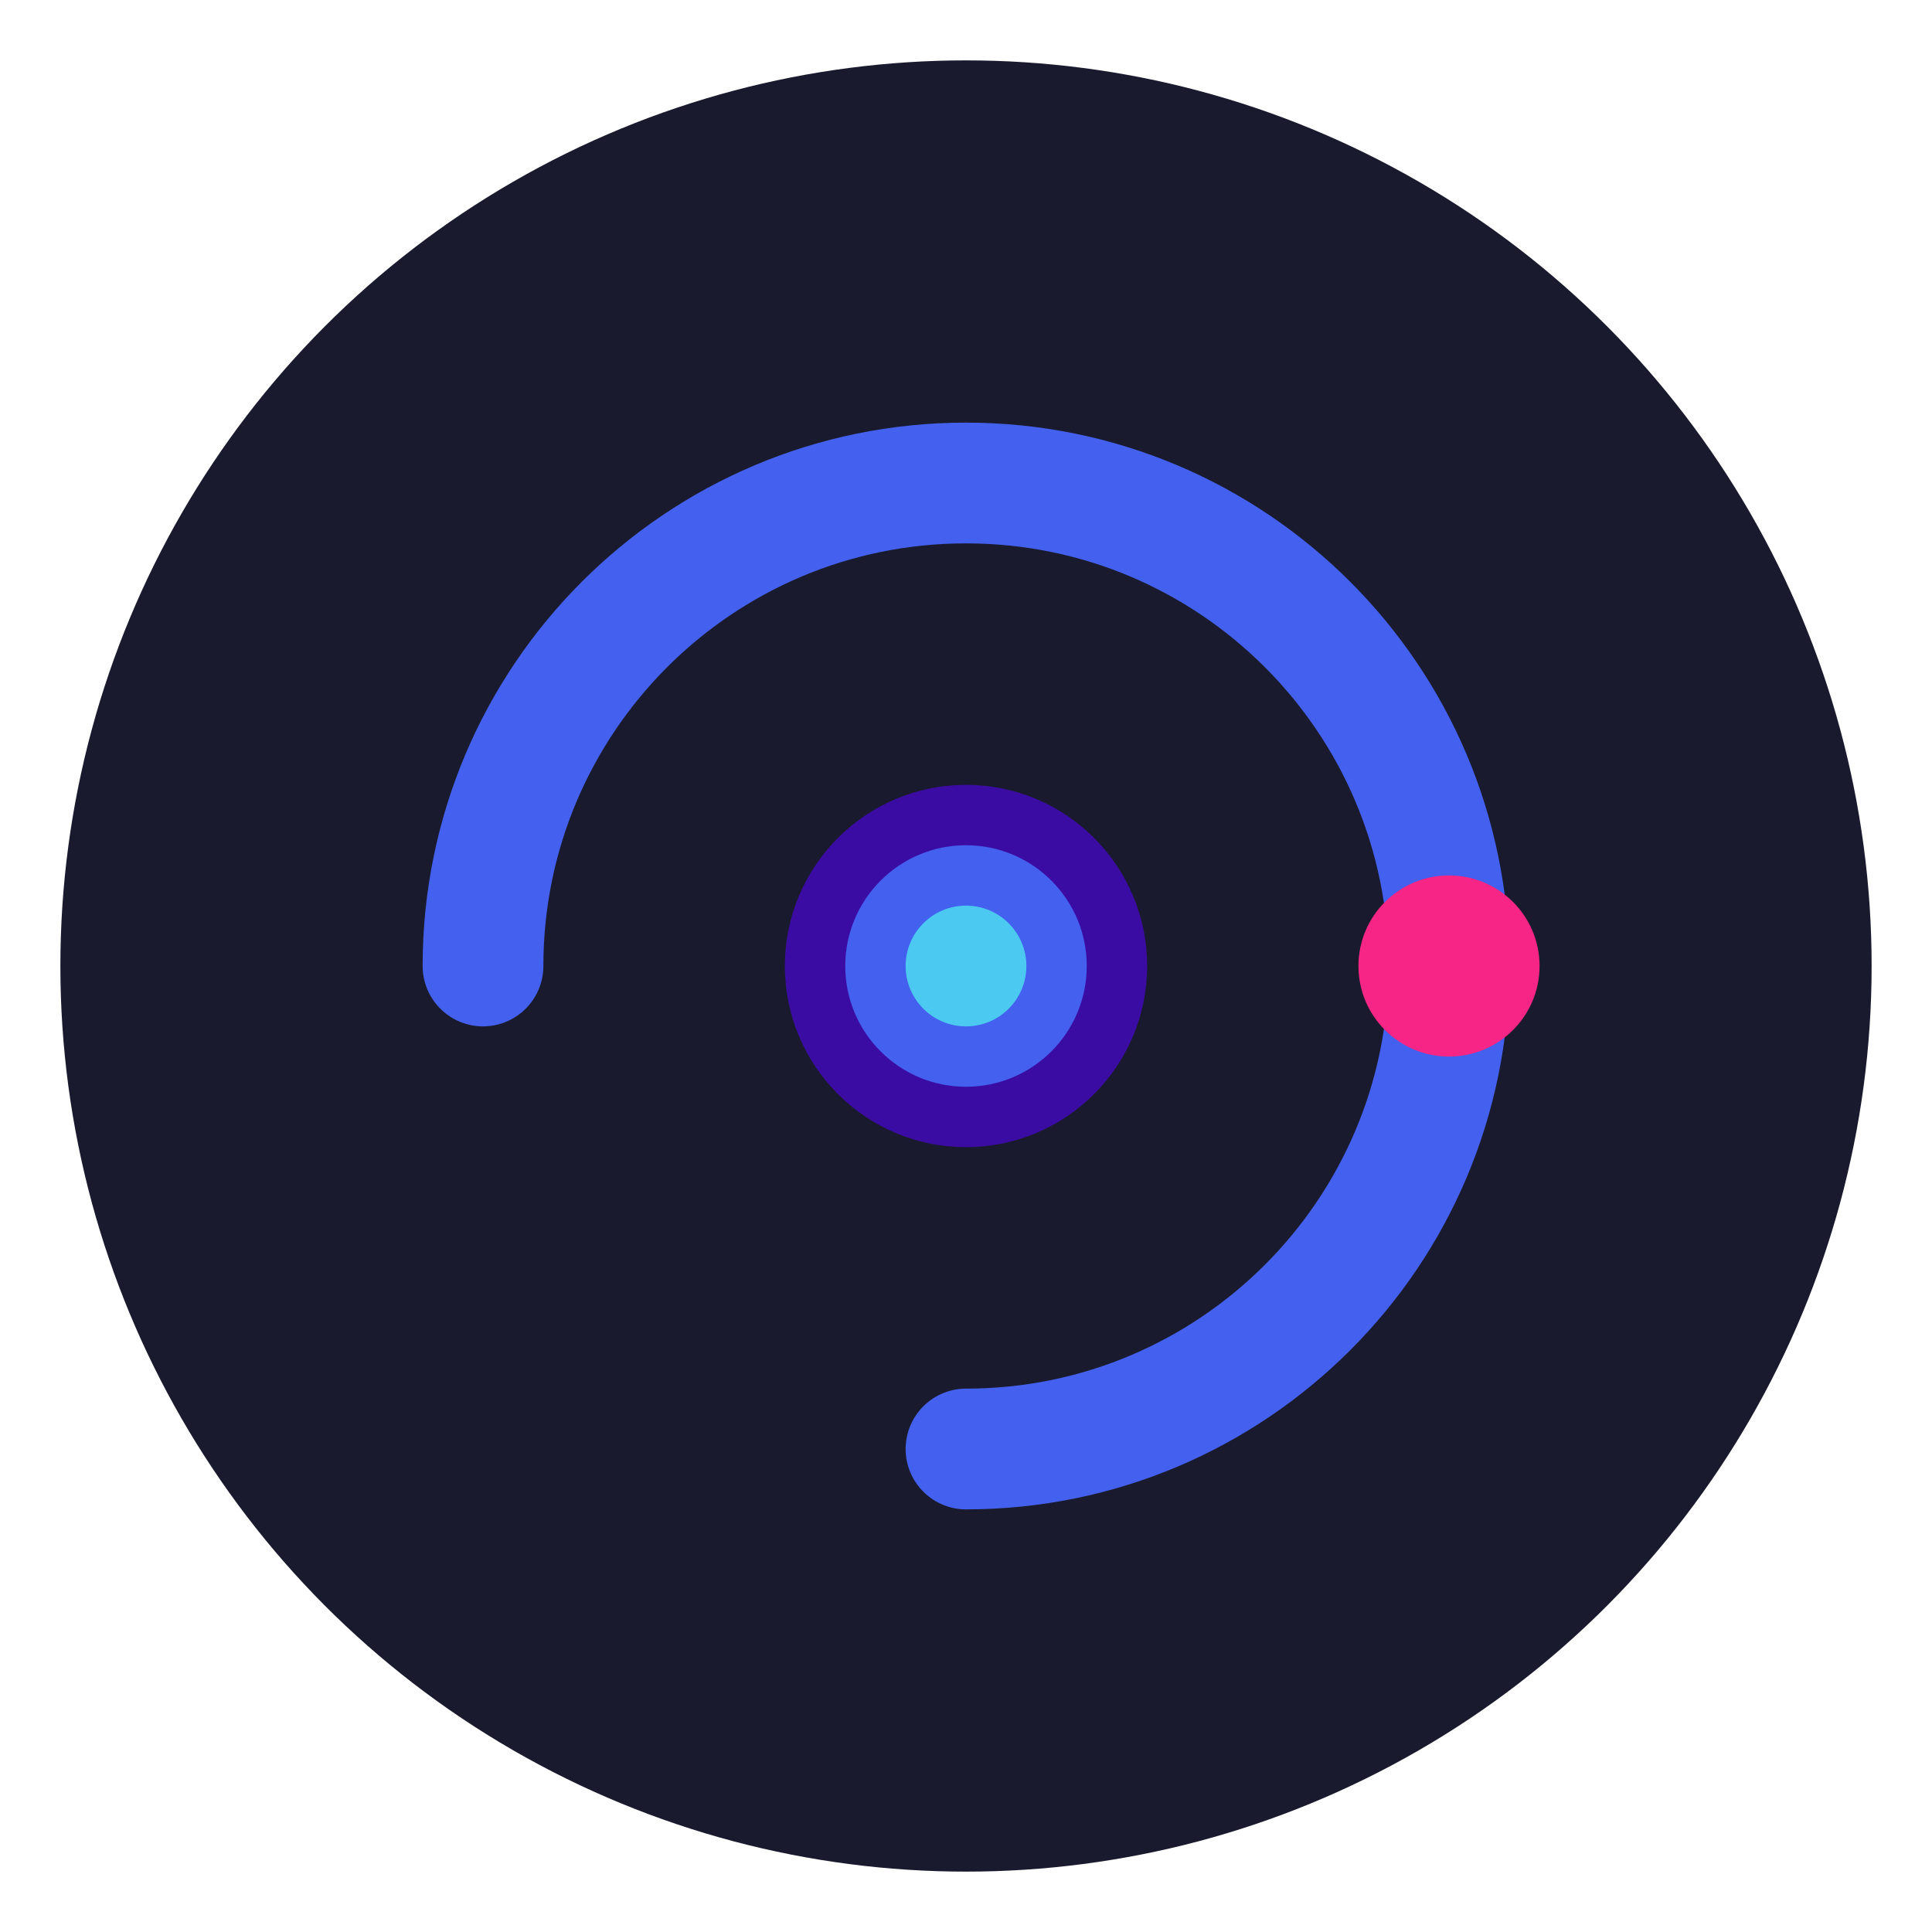 <?xml version="1.0" encoding="UTF-8"?>
<svg width="32" height="32" viewBox="0 0 32 32" fill="none" xmlns="http://www.w3.org/2000/svg">
  <!-- Background Circle -->
  <circle cx="16" cy="16" r="15" fill="#1A1A2E" />
  
  <!-- Simplified Motion Path -->
  <path d="M8 16C8 11.582 11.582 8 16 8C20.418 8 24 11.582 24 16C24 20.418 20.418 24 16 24" 
        stroke="#4361EE" stroke-width="2" stroke-linecap="round" />
  
  <!-- Central Element -->
  <circle cx="16" cy="16" r="3" fill="#3A0CA3" />
  <circle cx="16" cy="16" r="2" fill="#4361EE" />
  <circle cx="16" cy="16" r="1" fill="#4CC9F0" />
  
  <!-- Accent Dot -->
  <circle cx="24" cy="16" r="1.5" fill="#F72585" />
</svg> 